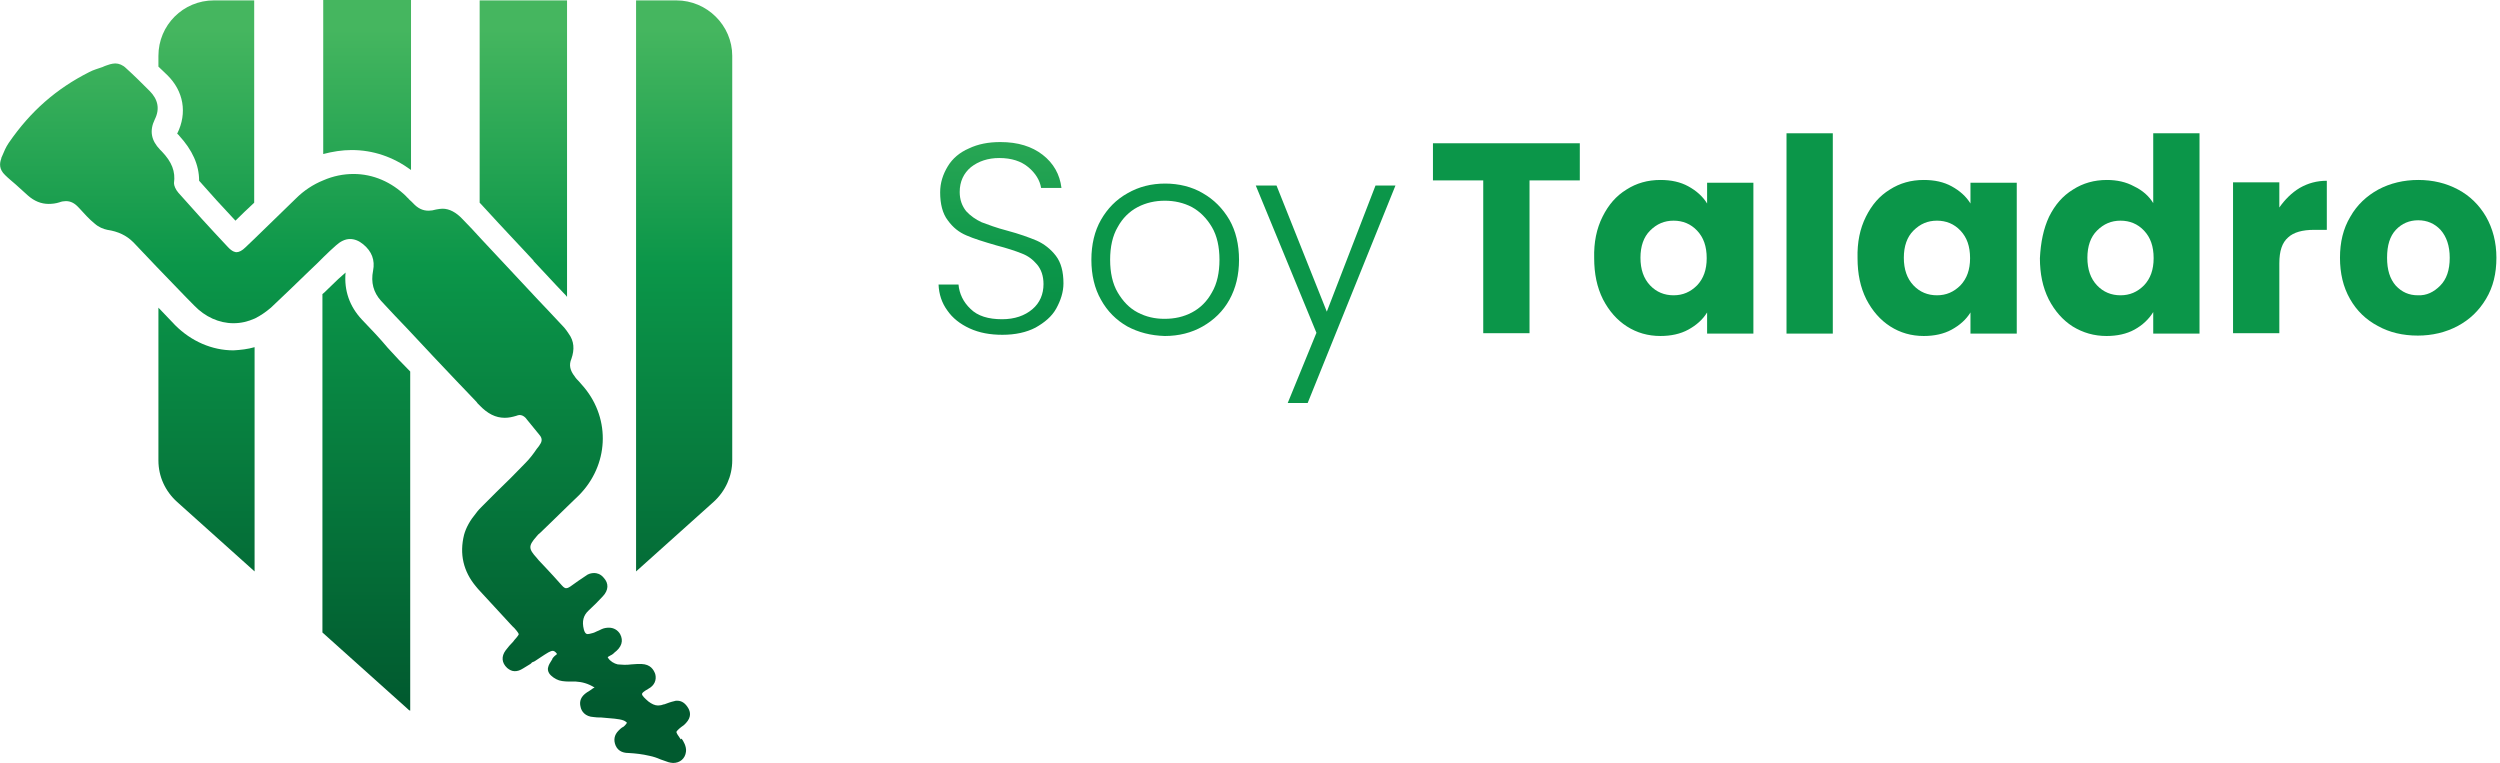 <?xml version="1.0" encoding="utf-8"?>
<!-- Generator: Adobe Illustrator 25.2.1, SVG Export Plug-In . SVG Version: 6.00 Build 0)  -->
<svg version="1.1" id="Capa_1" xmlns="http://www.w3.org/2000/svg" xmlns:xlink="http://www.w3.org/1999/xlink" x="0px" y="0px"
	 viewBox="0 0 626.5 191.2" style="enable-background:new 0 0 626.5 191.2;" xml:space="preserve">
<style type="text/css">
	.st0{fill:url(#SVGID_1_);}
	.st1{fill:url(#SVGID_2_);}
	.st2{fill:url(#SVGID_3_);}
	.st3{fill:url(#SVGID_4_);}
	.st4{fill:url(#SVGID_5_);}
	.st5{fill:url(#SVGID_6_);}
	.st6{fill:url(#SVGID_7_);}
	.st7{fill:url(#SVGID_8_);}
	.st8{fill:#0B9649;}
</style>
<g>
	<g>
		
			<linearGradient id="SVGID_1_" gradientUnits="userSpaceOnUse" x1="51.682" y1="8.927" x2="51.682" y2="178.212" gradientTransform="matrix(1 0 0 -1 0 185.6)">
			<stop  offset="1.704893e-07" style="stop-color:#015A2F"/>
			<stop  offset="0.65" style="stop-color:#0B9649"/>
			<stop  offset="1" style="stop-color:#45B65F"/>
		</linearGradient>
		<path class="st0" d="M44.4,33.5c0.2,0.2,0.4,0.3,0.5,0.5c3.3,3.6,5,7.3,5,11.3c2.9,3.3,5.8,6.5,9.1,10c1.5-1.5,3.1-3,4.7-4.5V0.1
			H53.6c-7.7,0-13.9,6.2-13.9,13.9v2.7c0.7,0.7,1.5,1.4,2.2,2.1C46,22.8,47,28.3,44.4,33.5z"/>
		
			<linearGradient id="SVGID_2_" gradientUnits="userSpaceOnUse" x1="51.732" y1="8.927" x2="51.732" y2="178.212" gradientTransform="matrix(1 0 0 -1 0 185.6)">
			<stop  offset="1.704893e-07" style="stop-color:#015A2F"/>
			<stop  offset="0.65" style="stop-color:#0B9649"/>
			<stop  offset="1" style="stop-color:#45B65F"/>
		</linearGradient>
		<path class="st1" d="M43.9,81.5c-1.3-1.4-2.7-2.8-4.2-4.4v38.3c0,4,1.7,7.7,4.7,10.4l19.4,17.4V87c-1.7,0.5-3.5,0.7-5.3,0.8
			C53.1,87.8,47.9,85.5,43.9,81.5z"/>
		
			<linearGradient id="SVGID_3_" gradientUnits="userSpaceOnUse" x1="91.982" y1="8.927" x2="91.982" y2="178.212" gradientTransform="matrix(1 0 0 -1 0 185.6)">
			<stop  offset="1.704893e-07" style="stop-color:#015A2F"/>
			<stop  offset="0.65" style="stop-color:#0B9649"/>
			<stop  offset="1" style="stop-color:#45B65F"/>
		</linearGradient>
		<path class="st2" d="M103,42.6V0.1V0H81v38.6c2.3-0.6,4.7-1,7.1-1C93.5,37.6,98.5,39.3,103,42.6z"/>
		
			<linearGradient id="SVGID_4_" gradientUnits="userSpaceOnUse" x1="91.782" y1="8.927" x2="91.782" y2="178.212" gradientTransform="matrix(1 0 0 -1 0 185.6)">
			<stop  offset="1.704893e-07" style="stop-color:#015A2F"/>
			<stop  offset="0.65" style="stop-color:#0B9649"/>
			<stop  offset="1" style="stop-color:#45B65F"/>
		</linearGradient>
		<path class="st3" d="M90.7,80.1L90.7,80.1c-3.1-3.3-4.5-7.3-4.1-11.8c-0.3,0.3-0.6,0.5-0.9,0.8c-1.3,1.1-2.5,2.4-3.7,3.5l-0.1,0.1
			c-0.4,0.4-0.7,0.7-1.1,1v84.8l21.3,19.1c0.2,0.2,0.4,0.4,0.7,0.5v-85c-1.9-1.9-3.8-3.9-5.6-5.9C95.2,84.8,93,82.5,90.7,80.1z"/>
		
			<linearGradient id="SVGID_5_" gradientUnits="userSpaceOnUse" x1="131.132" y1="8.927" x2="131.132" y2="178.212" gradientTransform="matrix(1 0 0 -1 0 185.6)">
			<stop  offset="1.704893e-07" style="stop-color:#015A2F"/>
			<stop  offset="0.65" style="stop-color:#0B9649"/>
			<stop  offset="1" style="stop-color:#45B65F"/>
		</linearGradient>
		<path class="st4" d="M122.8,53.6l2.3,2.5c2.8,3,5.7,6.1,8.6,9.2v0.1l5.7,6.1l1.9,2l0.1,0.1c0.2,0.2,0.5,0.5,0.7,0.8V0.1h-21.9
			v50.7c0.1,0.1,0.1,0.1,0.2,0.2L122.8,53.6z"/>
		
			<linearGradient id="SVGID_6_" gradientUnits="userSpaceOnUse" x1="171.432" y1="8.927" x2="171.432" y2="178.212" gradientTransform="matrix(1 0 0 -1 0 185.6)">
			<stop  offset="1.704893e-07" style="stop-color:#015A2F"/>
			<stop  offset="0.65" style="stop-color:#0B9649"/>
			<stop  offset="1" style="stop-color:#45B65F"/>
		</linearGradient>
		<path class="st5" d="M169.5,0.1h-10.1v143.1l19.4-17.4c3-2.7,4.7-6.5,4.7-10.4V14C183.5,6.4,177.2,0.1,169.5,0.1z"/>
		
			<linearGradient id="SVGID_7_" gradientUnits="userSpaceOnUse" x1="86.449" y1="8.927" x2="86.449" y2="178.212" gradientTransform="matrix(1 0 0 -1 0 185.6)">
			<stop  offset="1.704893e-07" style="stop-color:#015A2F"/>
			<stop  offset="0.65" style="stop-color:#0B9649"/>
			<stop  offset="1" style="stop-color:#45B65F"/>
		</linearGradient>
		<path class="st6" d="M171.4,181.7c0.1-0.1,0.1-0.1,0.1-0.1c0.1-0.1,0.2-0.2,0.4-0.4c1.4-1.5,1.1-2.8,0.6-3.7
			c-0.7-1.2-1.6-1.9-2.8-1.9c-0.2,0-0.5,0-0.7,0.1c-0.9,0.2-1.7,0.5-2.5,0.8h-0.1c-0.5,0.2-1,0.3-1.5,0.3c-0.8,0-1.6-0.4-2.4-1
			c-0.8-0.7-1.7-1.5-1.6-1.9c0-0.2,0.2-0.5,1.6-1.3c1.5-0.8,2.1-2.2,1.7-3.7c-0.4-1.1-1.2-2.4-3.4-2.5c-0.1,0-0.1,0-0.2,0
			c-0.2,0-0.4,0-0.5,0s-0.3,0-0.4,0c-0.5,0-1,0.1-1.5,0.1c-0.6,0.1-1.2,0.1-1.8,0.1s-1.1-0.1-1.6-0.1c-0.9-0.2-1.9-0.8-2.4-1.6
			c-0.1-0.1-0.1-0.2-0.1-0.2c0-0.1,0.5-0.3,0.6-0.4c0.4-0.2,0.6-0.3,0.8-0.5l0.1-0.1c0,0,0.1,0,0.1-0.1c1.9-1.4,2.4-3,1.5-4.7
			c-0.6-1-1.6-1.6-2.8-1.6c-0.6,0-1.3,0.1-1.9,0.4c-0.4,0.2-0.8,0.4-1.1,0.5c-0.4,0.2-0.8,0.4-1.3,0.5c-0.4,0.1-0.7,0.2-1,0.2
			c-0.2,0-0.7,0-1-1.2c-0.5-2-0.1-3.5,1.2-4.7s2.5-2.4,3.6-3.6c1.4-1.5,1.5-3.2,0.2-4.6c-0.8-1-1.8-1.2-2.4-1.2
			c-0.7,0-1.5,0.2-2.1,0.7c-1.2,0.8-2.4,1.6-3.9,2.7c-0.6,0.4-0.9,0.4-1,0.4h-0.1c-0.1,0-0.5-0.1-1-0.7c-1.4-1.6-2.8-3.1-4.2-4.6
			c-0.7-0.8-1.5-1.5-2.1-2.3c-2.1-2.3-2.1-3-0.1-5.3c0.3-0.4,0.6-0.7,1-1c1-1,2-1.9,3-2.9c1.3-1.3,2.6-2.5,3.9-3.8
			c1-0.9,1.9-1.9,2.8-2.7c7.4-7.5,8-18.9,1.3-27c-0.4-0.5-0.9-1-1.3-1.5c-0.4-0.4-0.8-0.8-1.1-1.3c-1.1-1.4-1.5-2.8-0.8-4.4
			c0.8-2.3,0.7-4.4-0.7-6.3c-0.3-0.5-0.7-1-1.1-1.5c-1.5-1.6-3-3.2-4.5-4.8l-0.1-0.1l-1.9-2l-5.7-6.1c-2.9-3.1-5.8-6.2-8.6-9.2
			l-2.3-2.5l-2.4-2.5c-1.6-1.7-3.3-2.6-5-2.6c-0.5,0-1,0.1-1.6,0.2c-0.7,0.2-1.3,0.3-1.9,0.3c-1.5,0-2.7-0.6-3.9-1.9
			c-0.1-0.1-0.3-0.3-0.4-0.4c-0.3-0.3-0.6-0.5-0.8-0.8c-0.2-0.2-0.4-0.3-0.5-0.5c-3.7-3.6-8.3-5.6-13.2-5.6c-2.5,0-5.1,0.5-7.6,1.6
			c-2.5,1-4.9,2.6-6.8,4.5c-3.5,3.4-7.1,6.9-10.5,10.2c-0.7,0.7-1.5,1.4-2.2,2.1c-0.8,0.8-1.6,1.2-2.2,1.2c-0.2,0-1,0-2.2-1.3
			c-4.7-5-8.6-9.3-12.4-13.6c-0.7-0.8-1.1-1.8-1.1-2.4c0.4-2.9-0.5-5.3-3.1-8c-0.1-0.1-0.2-0.2-0.4-0.4c-2.2-2.3-2.7-4.7-1.3-7.6
			c1.3-2.6,0.8-5-1.3-7.1c-1.9-1.9-3.9-3.9-5.9-5.7c-0.8-0.8-1.8-1.2-2.7-1.2c-0.4,0-0.9,0.1-1.3,0.2c-0.6,0.2-1.3,0.4-1.9,0.7
			c-1.1,0.4-2.3,0.7-3.4,1.3c-8.1,4.1-14.6,9.7-20.1,17.7c-0.7,1-1.2,2.2-1.7,3.4c-0.1,0.2-0.2,0.4-0.2,0.6c-0.4,1.1-0.6,2.6,1,4.1
			c0.8,0.8,1.8,1.6,2.6,2.3C4.9,47.1,6,48.1,7,49c1.6,1.4,3.3,2.1,5.2,2.1c0.8,0,1.8-0.1,2.7-0.4c0.5-0.2,1.1-0.3,1.6-0.3
			c1.2,0,2.2,0.5,3.2,1.6l0.1,0.1c1.3,1.4,2.5,2.8,4,4c0.9,0.8,2.1,1.3,3.1,1.5c2.7,0.4,4.8,1.4,6.5,3.1l0.1,0.1c1.9,2,3.8,4,5.7,6
			c3.8,3.9,6.7,7,9.5,9.8c2.7,2.8,6.2,4.4,9.8,4.4c1.9,0,3.6-0.4,5.4-1.2c1.4-0.7,2.7-1.6,4-2.7c3.2-3,6.5-6.2,9.6-9.2
			c1.3-1.2,2.5-2.4,3.7-3.6c1-1,2-1.9,3-2.8c1.1-1,2.3-1.6,3.5-1.6c1.1,0,2.2,0.4,3.3,1.3c2.2,1.8,3,4,2.5,6.6c-0.6,3,0.1,5.5,2,7.6
			c2.2,2.4,4.5,4.8,6.7,7.1c4.2,4.5,8.5,9.1,12.8,13.6l0.2,0.2l4.2,4.4l0.3,0.4l0.4,0.4c2.1,2.2,4.1,3.2,6.4,3.2
			c1,0,1.9-0.2,2.9-0.5c0.3-0.1,0.5-0.2,0.8-0.2c0.5,0,1,0.2,1.5,0.7l0.4,0.5c1,1.3,2.1,2.5,3.1,3.8c0.7,0.8,0.7,1.6,0.1,2.4
			c-0.2,0.4-0.5,0.7-0.8,1.1c-0.8,1.2-1.8,2.5-2.8,3.5c-2.4,2.5-4.9,5-7.3,7.3l-0.1,0.1c-1.1,1.1-2.3,2.3-3.4,3.4
			c-0.6,0.6-1.1,1.1-1.6,1.8c-1.5,1.8-2.5,3.6-3,5.4c-1.2,4.8-0.2,9.2,3,13c0.2,0.2,0.3,0.4,0.5,0.6c2.4,2.6,4.8,5.2,7.1,7.7
			c0.7,0.7,1.3,1.5,2,2.1c1,1.1,1.1,1.5,1.1,1.5c0,0.1-0.1,0.4-1.1,1.5l-0.3,0.4c-0.7,0.7-1.3,1.4-1.9,2.2c-1.1,1.5-1,3.1,0.4,4.4
			c0.6,0.5,1.2,0.8,1.9,0.8s1.3-0.2,2.1-0.7c0.5-0.3,1.1-0.7,1.8-1.1c0.1-0.1,0.3-0.2,0.4-0.4c0.2-0.1,0.3-0.1,0.5-0.2l0.2-0.1
			c1.1-0.7,2.2-1.5,3.4-2.2c0.4-0.2,0.8-0.4,1.1-0.4s0.7,0.2,1.1,0.8c-0.4,0.3-0.9,0.7-1.2,1.2v0.1c-0.5,0.8-0.9,1.4-1,1.9
			c-0.2,0.5-0.1,1.1,0.2,1.6c0.5,0.8,1.6,1.5,2.5,1.8c1,0.3,2.1,0.3,3.1,0.3c0.4,0,0.8,0,1.1,0c1.6,0.1,3.1,0.5,4.7,1.5l-0.4,0.2
			c-0.5,0.4-1,0.7-1.5,1c-1.5,1-2,2.2-1.6,3.7c0.2,1,1.1,2.4,3.3,2.5c0.6,0.1,1.1,0.1,1.8,0.1c1.1,0.1,2.2,0.2,3.4,0.3
			c0.8,0.1,1.7,0.2,2.4,0.5c0.4,0.2,0.6,0.4,0.7,0.5c0,0.1-0.2,0.4-0.5,0.7c-0.2,0.2-0.4,0.4-0.7,0.5c-0.3,0.2-0.6,0.5-0.9,0.8
			c-1.1,1.1-1.3,2.4-0.7,3.8c0.7,1.5,2.1,1.8,3.2,1.8c1.8,0.1,3.5,0.3,5.2,0.7c1,0.2,1.9,0.5,2.8,0.9c0.7,0.2,1.3,0.5,2,0.7
			c0.4,0.1,0.8,0.2,1.2,0.2c1.7,0,3-1.1,3.2-2.8c0.2-1.3-0.7-2.8-1.1-3.3l-0.2,0.2c-0.7-1-1.1-1.6-1.1-1.9
			C169.8,182.9,170.4,182.4,171.4,181.7z"/>
	</g>
	<g>
		
			<linearGradient id="SVGID_8_" gradientUnits="userSpaceOnUse" x1="250.832" y1="6.634" x2="250.832" y2="179.536" gradientTransform="matrix(1 0 0 -1 0 185.6)">
			<stop  offset="1.704893e-07" style="stop-color:#015A2F"/>
			<stop  offset="0.65" style="stop-color:#0B9649"/>
			<stop  offset="1" style="stop-color:#45B65F"/>
		</linearGradient>
		<path class="st7" d="M264.6,64.1c-1.3-1.7-3-3-4.8-3.8c-1.9-0.8-4.4-1.7-7.4-2.5c-2.7-0.7-4.8-1.5-6.4-2.1
			c-1.5-0.7-2.8-1.6-3.9-2.8c-1-1.3-1.6-2.8-1.6-4.8c0-2.6,1-4.7,2.8-6.2c1.9-1.5,4.3-2.3,7.1-2.3c3.1,0,5.5,0.8,7.3,2.3
			c1.8,1.5,2.9,3.3,3.2,5.2h5.1c-0.4-3.4-2-6.2-4.7-8.3s-6.2-3.2-10.6-3.2c-3,0-5.6,0.5-7.9,1.6c-2.3,1-4.1,2.5-5.3,4.5
			s-1.9,4.1-1.9,6.5c0,2.9,0.6,5.3,1.9,7c1.3,1.8,2.8,3,4.7,3.8c1.8,0.8,4.4,1.6,7.5,2.5c2.7,0.7,4.8,1.4,6.3,2
			c1.6,0.6,2.8,1.5,3.9,2.8c1,1.2,1.6,2.8,1.6,4.9c0,2.5-0.9,4.7-2.8,6.3c-1.9,1.6-4.4,2.5-7.6,2.5c-3.4,0-6.1-0.8-7.9-2.6
			c-1.8-1.7-2.8-3.8-3-6.1h-5c0.1,2.4,0.8,4.6,2.2,6.5c1.3,1.9,3.2,3.4,5.6,4.5c2.4,1.1,5.1,1.6,8.2,1.6c3.2,0,6-0.6,8.3-1.8
			c2.3-1.3,4.1-2.8,5.2-4.8s1.8-4.1,1.8-6.3C266.5,68.1,265.9,65.8,264.6,64.1z"/>
		<path class="st8" d="M282.5,81.8c-2.8-1.6-5-3.8-6.6-6.7c-1.6-2.8-2.4-6.2-2.4-10c0-3.8,0.8-7.2,2.4-10s3.8-5.1,6.7-6.7
			c2.8-1.6,5.9-2.4,9.4-2.4c3.4,0,6.7,0.8,9.4,2.4c2.8,1.6,5,3.8,6.7,6.7c1.6,2.8,2.4,6.2,2.4,10c0,3.8-0.8,7.1-2.4,10
			s-3.9,5.1-6.7,6.7c-2.8,1.6-6,2.4-9.5,2.4C288.4,84.1,285.3,83.3,282.5,81.8z M298.7,78.3c2.1-1.1,3.8-2.8,5-5
			c1.3-2.2,1.9-5,1.9-8.2c0-3.2-0.6-6-1.9-8.2s-3-3.9-5-5c-2.1-1.1-4.4-1.6-6.8-1.6s-4.7,0.5-6.8,1.6c-2.1,1.1-3.8,2.8-5,5
			c-1.3,2.2-1.9,5-1.9,8.2c0,3.2,0.6,6,1.9,8.2s2.9,3.9,5,5s4.3,1.6,6.7,1.6C294.4,79.9,296.6,79.4,298.7,78.3z"/>
		<path class="st8" d="M349.7,46.5l-22,54.5h-5l7.2-17.6l-15.2-36.9h5.2l12.6,31.6l12.2-31.6C344.7,46.5,349.7,46.5,349.7,46.5z"/>
		<path class="st8" d="M395.9,35.9v9.3h-12.6v38.3h-11.6V45.2h-12.6v-9.3C359.1,35.9,395.9,35.9,395.9,35.9z"/>
		<path class="st8" d="M401.6,54.3c1.5-3,3.4-5.2,6-6.8c2.5-1.6,5.3-2.4,8.5-2.4c2.7,0,5,0.5,7,1.6s3.6,2.5,4.7,4.3v-5.2h11.6v37.8
			h-11.6v-5.3c-1.1,1.8-2.7,3.2-4.7,4.3c-2,1.1-4.4,1.6-7,1.6c-3.1,0-5.9-0.8-8.4-2.4s-4.5-3.9-6-6.8c-1.5-3-2.2-6.4-2.2-10.3
			C399.4,60.7,400.1,57.3,401.6,54.3z M425.3,57.8c-1.6-1.7-3.6-2.5-5.9-2.5s-4.2,0.8-5.9,2.5c-1.6,1.6-2.4,3.9-2.4,6.8
			c0,2.9,0.8,5.2,2.4,6.9c1.6,1.7,3.6,2.5,5.9,2.5s4.2-0.8,5.9-2.5c1.6-1.7,2.4-3.9,2.4-6.8C427.7,61.7,426.9,59.5,425.3,57.8z"/>
		<path class="st8" d="M459.3,33.4v50.2h-11.6V33.4H459.3z"/>
		<path class="st8" d="M467.6,54.3c1.5-3,3.4-5.2,6-6.8c2.5-1.6,5.3-2.4,8.5-2.4c2.7,0,5,0.5,7,1.6s3.6,2.5,4.7,4.3v-5.2h11.6v37.8
			h-11.6v-5.3c-1.1,1.8-2.7,3.2-4.7,4.3c-2,1.1-4.4,1.6-7,1.6c-3.1,0-5.9-0.8-8.4-2.4s-4.5-3.9-6-6.8c-1.5-3-2.2-6.4-2.2-10.3
			C465.4,60.7,466.1,57.3,467.6,54.3z M491.3,57.8c-1.6-1.7-3.6-2.5-5.9-2.5s-4.2,0.8-5.9,2.5c-1.6,1.6-2.4,3.9-2.4,6.8
			c0,2.9,0.8,5.2,2.4,6.9c1.6,1.7,3.6,2.5,5.9,2.5s4.2-0.8,5.9-2.5c1.6-1.7,2.4-3.9,2.4-6.8C493.7,61.7,492.9,59.5,491.3,57.8z"/>
		<path class="st8" d="M513.5,54.3c1.5-3,3.4-5.2,6-6.8c2.5-1.6,5.3-2.4,8.5-2.4c2.5,0,4.8,0.5,6.8,1.6c2.1,1,3.7,2.4,4.8,4.2V33.4
			h11.6v50.2h-11.6v-5.4c-1.1,1.8-2.7,3.3-4.7,4.4s-4.4,1.6-7,1.6c-3.1,0-5.9-0.8-8.5-2.4c-2.5-1.6-4.5-3.9-6-6.8
			c-1.5-3-2.2-6.4-2.2-10.3C511.4,60.7,512.1,57.3,513.5,54.3z M537.3,57.8c-1.6-1.7-3.6-2.5-5.9-2.5c-2.3,0-4.2,0.8-5.9,2.5
			c-1.6,1.6-2.4,3.9-2.4,6.8c0,2.9,0.8,5.2,2.4,6.9c1.6,1.7,3.6,2.5,5.9,2.5c2.3,0,4.2-0.8,5.9-2.5c1.6-1.7,2.4-3.9,2.4-6.8
			C539.7,61.7,538.9,59.5,537.3,57.8z"/>
		<path class="st8" d="M576.3,47.1c2.1-1.2,4.3-1.8,6.8-1.8v12.3h-3.2c-2.9,0-5.1,0.6-6.5,1.9c-1.5,1.3-2.2,3.4-2.2,6.5v17.5h-11.6
			V45.7h11.6V52C572.6,50,574.3,48.3,576.3,47.1z"/>
		<path class="st8" d="M595.9,81.7c-3-1.6-5.3-3.8-7-6.8s-2.5-6.4-2.5-10.3s0.8-7.3,2.6-10.3c1.7-3,4.1-5.2,7-6.8
			c3-1.6,6.4-2.4,10-2.4c3.7,0,7,0.8,10,2.4s5.3,3.9,7,6.8c1.7,3,2.6,6.4,2.6,10.3s-0.8,7.3-2.6,10.3s-4.1,5.2-7.1,6.8
			c-3,1.6-6.4,2.4-10,2.4C602.1,84.1,598.8,83.3,595.9,81.7z M611.5,71.6c1.6-1.6,2.4-3.9,2.4-7c0-3-0.8-5.3-2.3-7
			c-1.5-1.6-3.4-2.4-5.6-2.4c-2.2,0-4.1,0.8-5.6,2.4s-2.2,3.9-2.2,7c0,3,0.7,5.3,2.2,7c1.5,1.6,3.3,2.4,5.5,2.4
			C608.1,74.1,609.9,73.2,611.5,71.6z"/>
	</g>
</g>
</svg>
